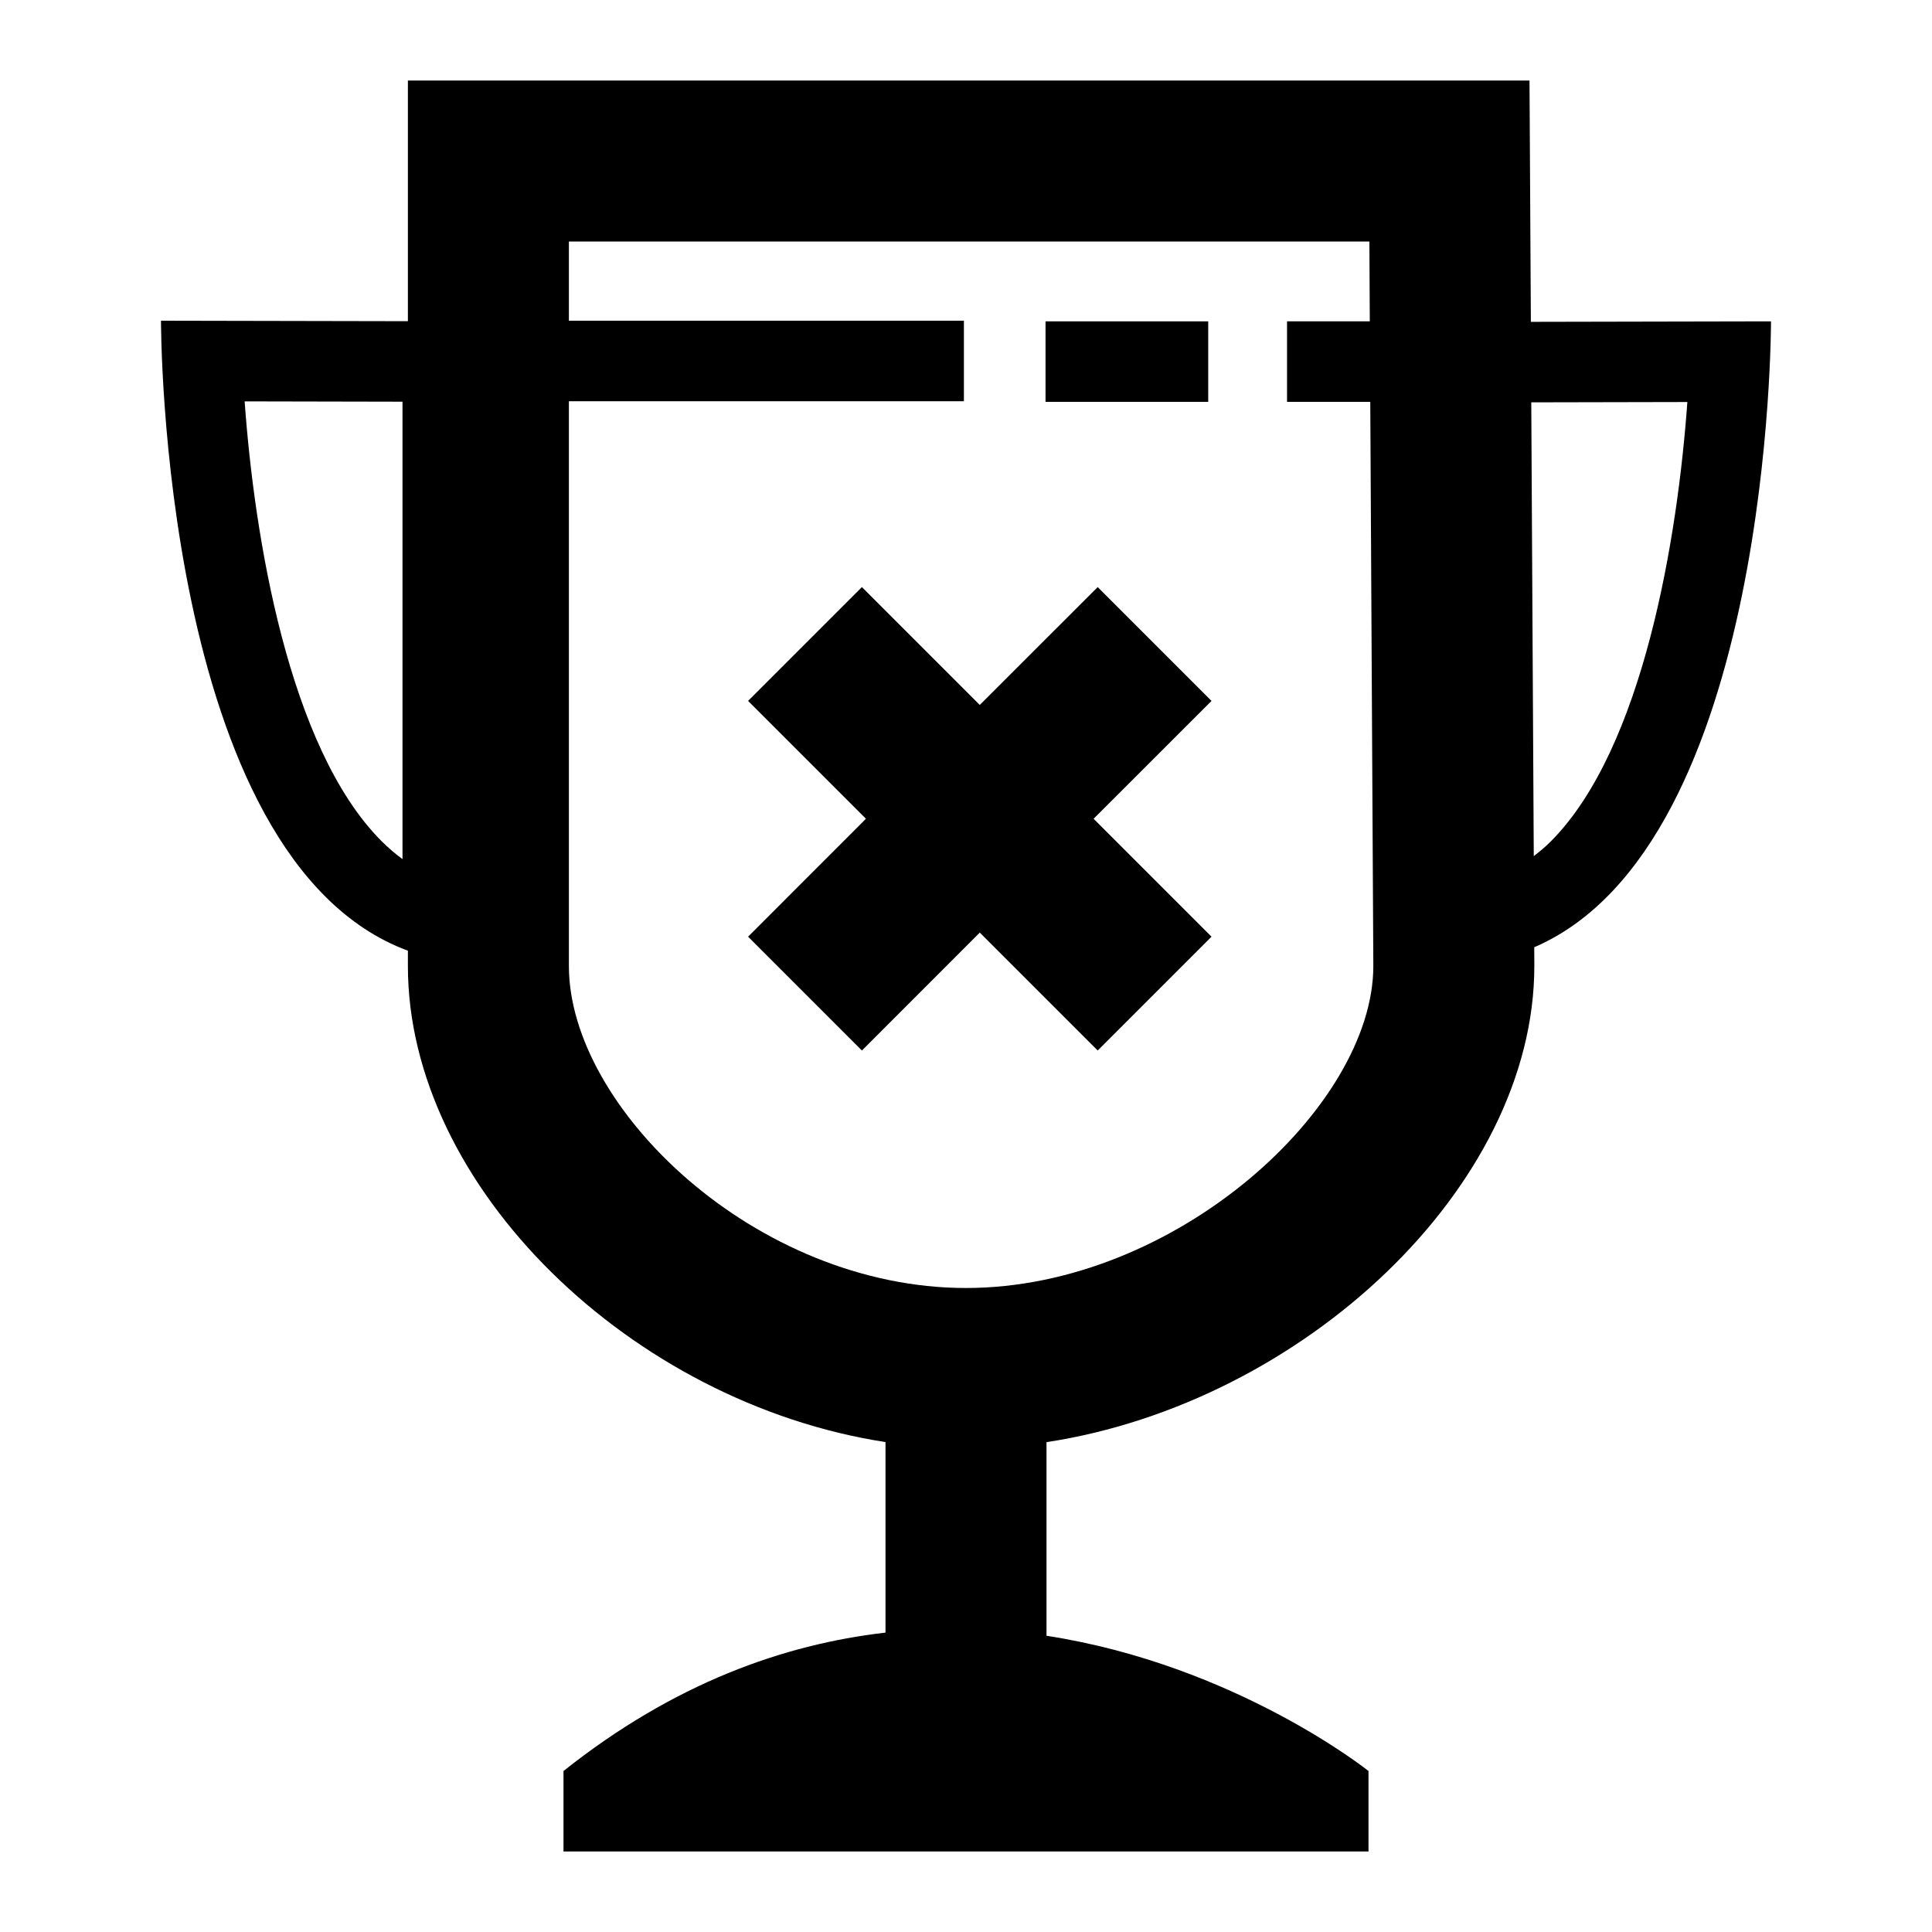 <?xml version="1.0" encoding="UTF-8"?>
<svg width="24px" height="24px" viewBox="0 0 24 24" version="1.1" xmlns="http://www.w3.org/2000/svg" xmlns:xlink="http://www.w3.org/1999/xlink">
    <!-- Generator: Sketch 45.1 (43504) - http://www.bohemiancoding.com/sketch -->
    <title>trophee-lost</title>
    <desc>Created with Sketch.</desc>
    <defs></defs>
    <g id="Page-1" stroke="none" stroke-width="1" fill="none" fill-rule="evenodd">
        <g id="trophee-lost" fill="#000000">
            <g id="Lost" transform="translate(1, 1)">
                <path d="M21,2.992 L18.017,2.998 L18,0 L4.067,0 L4.067,2.99 L1,2.984 C1,2.984 0.984,9.67 4.067,10.81 L4.067,11 C4.067,13.748 6.848,16.429 10,16.914 L10,19.281 C8.737,19.426 7.373,19.909 6,21 L6,22 L16,22 L16,21 C16,21 14.353,19.683 12,19.32 L12,16.915 C15.174,16.431 18.06,13.749 18.06,11 L18.059,10.767 C21.015,9.492 21,2.992 21,2.992 L21,2.992 Z M4,9.672 C3.91,9.607 3.823,9.532 3.737,9.446 C2.581,8.286 2.158,5.65 2.039,3.986 L4,3.99 L4,9.672 L4,9.672 Z M11,15 C8.39,15 6.067,12.763 6.067,11 L6.067,3.984 L10.974,3.984 L10.974,2.984 L6.067,2.984 L6.067,2 L16.011,2 L16.016,2.992 L14.988,2.992 L14.988,3.992 L16.022,3.992 L16.06,11 C16.06,12.747 13.607,15 11,15 L11,15 Z M18.053,9.635 L18.022,3.998 L19.961,3.994 C19.842,5.658 19.419,8.295 18.263,9.454 C18.194,9.523 18.124,9.58 18.053,9.635 L18.053,9.635 Z" id="Fill-1"></path>
                <polygon id="Fill-2" points="11.988 2.992 14.009 2.992 14.009 3.992 11.988 3.992"></polygon>
                <polyline id="Fill-3" points="12.636 6.293 11.171 7.757 9.707 6.293 8.293 7.707 9.757 9.171 8.293 10.636 9.707 12.05 11.171 10.585 12.636 12.05 14.05 10.636 12.585 9.171 14.05 7.707 12.636 6.293"></polyline>
            </g>
        </g>
    </g>
</svg>